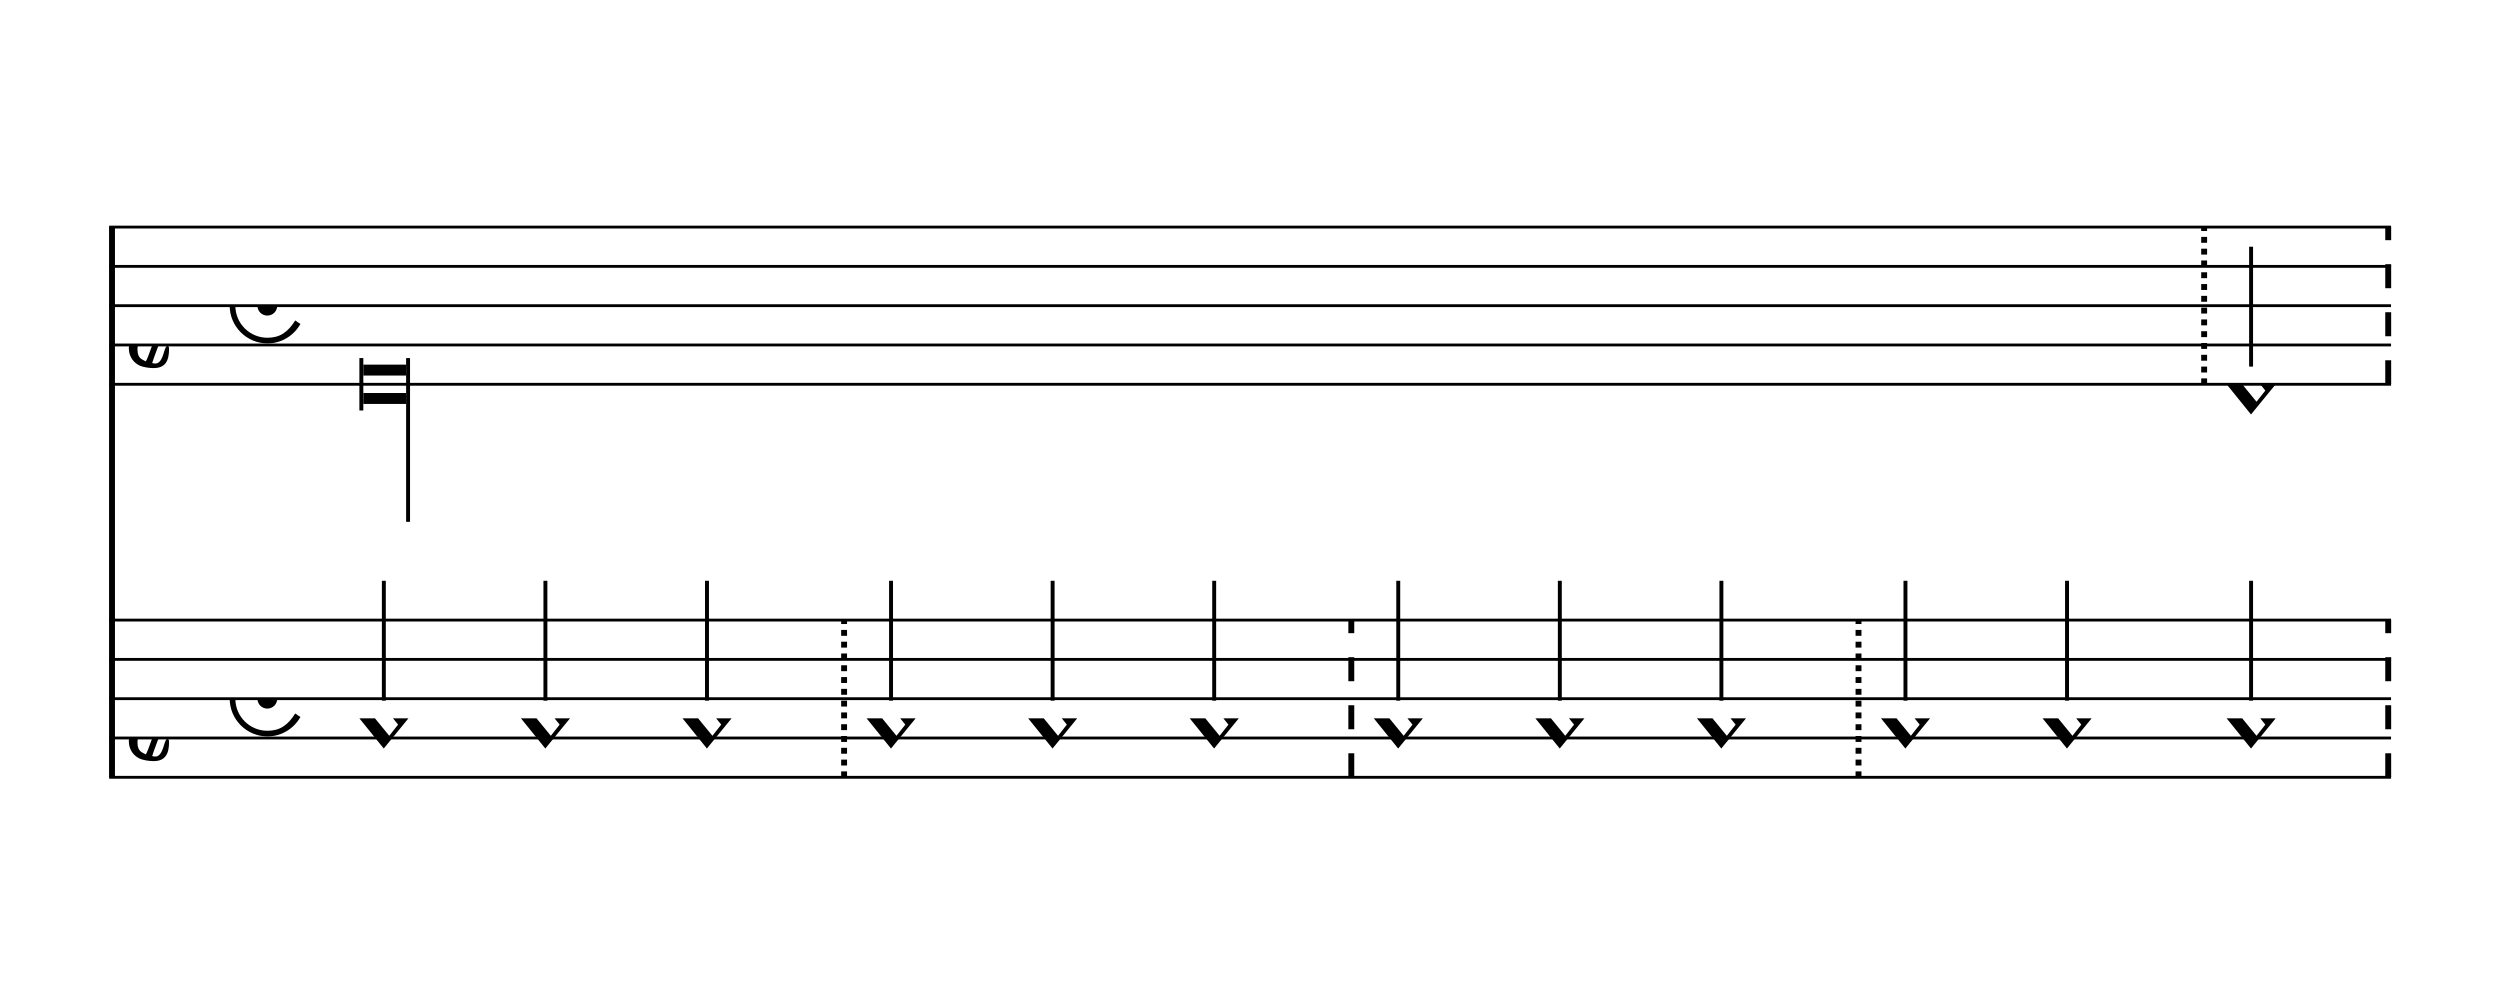 <svg viewBox="0 0 114.5 46" version="1.1" xmlns="http://www.w3.org/2000/svg" xmlns:xlink="http://www.w3.org/1999/xlink" xmlns:mei="http://www.music-encoding.org/ns/mei" overflow="visible"><desc>Engraved by Verovio 3.9.0-3c1560c</desc><defs><symbol id="E901-ccke6i" viewBox="0 0 1000 1000" overflow="inherit"><path transform="scale(1,-1)" d="M144 488c30 28 83 110 83 176c0 77 -39 150 -104 150c-15 0 -33 -6 -61 -34c-15 -15 -23 -44 -23 -79c0 -44 14 -96 43 -133c23 -29 44 -58 62 -80zM159 69c-57 0 -104 -31 -104 -98c0 -61 35 -63 51 -75c8 0 23 52 39 92l32 80c-6 1 -12 1 -18 1zM256 -25 c0 -76 -24 -122 -98 -122h-3c-28 0 -66 7 -84 15c-38 17 -71 55 -71 112c0 55 56 114 124 123c25 3 49 8 61 8c12 33 26 89 26 128c0 104 -55 180 -76 211c-51 -65 -79 -110 -90 -178c-1 -6 -4 -25 -4 -46c0 -18 2 -38 10 -50c5 -7 7 -16 7 -24c0 -13 -6 -24 -15 -24 c-5 0 -12 5 -19 17c-12 21 -24 38 -24 96c0 77 23 115 54 151c38 44 26 28 65 68l1 -1c0 3 -16 27 -60 79c-19 22 -58 58 -58 145c0 76 30 100 53 123c25 25 57 38 102 38c62 0 110 -83 110 -168c0 -13 -2 -26 -4 -39c-10 -52 -83 -130 -111 -163c24 -38 8 -3 55 -91 c34 -63 42 -84 42 -119c0 -10 -1 -22 -2 -37c-4 -63 -11 -76 -20 -116c7 0 12 1 21 -1c14 -4 20 -11 20 -19c0 -19 -30 -19 -52 -24c-6 -13 -67 -174 -67 -181c0 -2 9 -4 19 -4c25 0 41 21 56 73c8 28 14 39 22 39s10 -8 10 -19z"/></symbol><symbol id="E915-ccke6i" viewBox="0 0 1000 1000" overflow="inherit"><path transform="scale(1,-1)" d="M421 96c-46 77 -101 108 -181 108c-113 0 -204 -91 -204 -204s91 -204 204 -204c78 0 129 34 177 110c13 -8 15 -10 15 -10l-3 1s4 -2 21 -13c-41 -74 -120 -124 -210 -124c-132 0 -240 108 -240 240s108 240 240 240c89 0 163 -45 209 -122c-16 -13 -9 -8 -28 -22z"/></symbol><symbol id="E920-ccke6i" viewBox="0 0 1000 1000" overflow="inherit"><path transform="scale(1,-1)" d="M0 0c0 35 28 63 63 63s63 -28 63 -63s-28 -63 -63 -63s-63 28 -63 63z"/></symbol><symbol id="E93C-ccke6i" viewBox="0 0 1000 1000" overflow="inherit"><path transform="scale(1,-1)" d="M155 194l157 -194l-157 -192l-155 192zM125 111l-57 -73l122 -149l56 71z"/></symbol></defs><style type="text/css">g.page-margin{font-family:Times;} g.ending, g.fing, g.reh, g.tempo{font-weight:bold;} g.dir, g.dynam, g.mNum{font-style:italic;} g.label{font-weight:normal;}</style><svg class="definition-scale" color="black" viewBox="0 0 11450 4600"><g class="page-margin" transform="translate(500, 500)"><g data-id="mogkn79" data-class="mdiv" class="mdiv pageMilestone"/><g data-id="s2w6t2f" data-class="score" class="score pageMilestone"/><g data-id="spke90r" data-class="system" class="system"><path d="M13 540 L13 3060" stroke="currentColor" stroke-width="27"/><g data-id="swoph8" data-class="section" class="section systemMilestone"/><g data-id="sqhcd2e" data-class="staff" class="staff"><path d="M0 540 L10451 540" stroke="currentColor" stroke-width="13"/><path d="M0 720 L10451 720" stroke="currentColor" stroke-width="13"/><path d="M0 900 L10451 900" stroke="currentColor" stroke-width="13"/><path d="M0 1080 L10451 1080" stroke="currentColor" stroke-width="13"/><path d="M0 1260 L10451 1260" stroke="currentColor" stroke-width="13"/><g data-id="cimz699" data-class="clef" class="clef"><use href="#E901-ccke6i" x="90" y="1080" height="720px" width="720px"/></g><g data-id="mpqfnk9" data-class="mensur" class="mensur"><use href="#E915-ccke6i" x="552" y="900" height="720px" width="720px"/><use href="#E920-ccke6i" x="679" y="900" height="720px" width="720px"/></g><g data-id="leuvtqz" data-class="layer" class="layer"><g data-id="neiduq3" data-class="note" class="note"><g data-class="notehead" class="notehead"><polygon points="1164,1170 1360,1170 1360,1220 1164,1220 "/><polygon points="1164,1350 1360,1350 1360,1300 1164,1300 "/><rect x="1146" y="1140" height="240" width="18"/></g><g data-class="stem" class="stem"><rect x="1360" y="1140" height="750" width="18"/></g></g><g data-id="bswa36s" data-class="barLine" class="barLine"><path d="M9595 1260 L9595 540" stroke="currentColor" stroke-dasharray="27, 27" stroke-width="27"/></g><g data-id="n1r7bj6" data-class="note" class="note"><g data-class="notehead" class="notehead"><use href="#E93C-ccke6i" x="9698" y="1260" height="720px" width="720px"/></g><g data-class="stem" class="stem"><rect x="9801" y="630" height="549" width="18"/></g></g><g data-id="bivr08t" data-class="barLine" class="barLine"><path d="M10438 1260 L10438 540" stroke="currentColor" stroke-dasharray="110, 110" stroke-width="27"/></g></g></g><g data-id="s21wpc3" data-class="staff" class="staff"><path d="M0 2340 L10451 2340" stroke="currentColor" stroke-width="13"/><path d="M0 2520 L10451 2520" stroke="currentColor" stroke-width="13"/><path d="M0 2700 L10451 2700" stroke="currentColor" stroke-width="13"/><path d="M0 2880 L10451 2880" stroke="currentColor" stroke-width="13"/><path d="M0 3060 L10451 3060" stroke="currentColor" stroke-width="13"/><g data-id="cuz5hf" data-class="clef" class="clef"><use href="#E901-ccke6i" x="90" y="2880" height="720px" width="720px"/></g><g data-id="man7g9q" data-class="mensur" class="mensur"><use href="#E915-ccke6i" x="552" y="2700" height="720px" width="720px"/><use href="#E920-ccke6i" x="679" y="2700" height="720px" width="720px"/></g><g data-id="lfbpvh8" data-class="layer" class="layer"><g data-id="n8ta7dh" data-class="note" class="note"><g data-class="notehead" class="notehead"><use href="#E93C-ccke6i" x="1146" y="2790" height="720px" width="720px"/></g><g data-class="stem" class="stem"><rect x="1249" y="2160" height="549" width="18"/></g></g><g data-id="nhpl9t8" data-class="note" class="note"><g data-class="notehead" class="notehead"><use href="#E93C-ccke6i" x="1886" y="2790" height="720px" width="720px"/></g><g data-class="stem" class="stem"><rect x="1989" y="2160" height="549" width="18"/></g></g><g data-id="nxsu7wz" data-class="note" class="note"><g data-class="notehead" class="notehead"><use href="#E93C-ccke6i" x="2626" y="2790" height="720px" width="720px"/></g><g data-class="stem" class="stem"><rect x="2729" y="2160" height="549" width="18"/></g></g><g data-id="bcm4epy" data-class="barLine" class="barLine"><path d="M3366 3060 L3366 2340" stroke="currentColor" stroke-dasharray="27, 27" stroke-width="27"/></g><g data-id="ngoyqew" data-class="note" class="note"><g data-class="notehead" class="notehead"><use href="#E93C-ccke6i" x="3469" y="2790" height="720px" width="720px"/></g><g data-class="stem" class="stem"><rect x="3572" y="2160" height="549" width="18"/></g></g><g data-id="nevuz3t" data-class="note" class="note"><g data-class="notehead" class="notehead"><use href="#E93C-ccke6i" x="4209" y="2790" height="720px" width="720px"/></g><g data-class="stem" class="stem"><rect x="4312" y="2160" height="549" width="18"/></g></g><g data-id="n41gtzq" data-class="note" class="note"><g data-class="notehead" class="notehead"><use href="#E93C-ccke6i" x="4949" y="2790" height="720px" width="720px"/></g><g data-class="stem" class="stem"><rect x="5052" y="2160" height="549" width="18"/></g></g><g data-id="bmuswdx" data-class="barLine" class="barLine"><path d="M5689 3060 L5689 2340" stroke="currentColor" stroke-dasharray="110, 110" stroke-width="27"/></g><g data-id="nnobnx0" data-class="note" class="note"><g data-class="notehead" class="notehead"><use href="#E93C-ccke6i" x="5792" y="2790" height="720px" width="720px"/></g><g data-class="stem" class="stem"><rect x="5895" y="2160" height="549" width="18"/></g></g><g data-id="ndvrvgz" data-class="note" class="note"><g data-class="notehead" class="notehead"><use href="#E93C-ccke6i" x="6532" y="2790" height="720px" width="720px"/></g><g data-class="stem" class="stem"><rect x="6635" y="2160" height="549" width="18"/></g></g><g data-id="nmcasrm" data-class="note" class="note"><g data-class="notehead" class="notehead"><use href="#E93C-ccke6i" x="7272" y="2790" height="720px" width="720px"/></g><g data-class="stem" class="stem"><rect x="7375" y="2160" height="549" width="18"/></g></g><g data-id="bnvsqnk" data-class="barLine" class="barLine"><path d="M8012 3060 L8012 2340" stroke="currentColor" stroke-dasharray="27, 27" stroke-width="27"/></g><g data-id="nd2lvgy" data-class="note" class="note"><g data-class="notehead" class="notehead"><use href="#E93C-ccke6i" x="8115" y="2790" height="720px" width="720px"/></g><g data-class="stem" class="stem"><rect x="8218" y="2160" height="549" width="18"/></g></g><g data-id="n91odfz" data-class="note" class="note"><g data-class="notehead" class="notehead"><use href="#E93C-ccke6i" x="8855" y="2790" height="720px" width="720px"/></g><g data-class="stem" class="stem"><rect x="8958" y="2160" height="549" width="18"/></g></g><g data-id="nw976fa" data-class="note" class="note"><g data-class="notehead" class="notehead"><use href="#E93C-ccke6i" x="9698" y="2790" height="720px" width="720px"/></g><g data-class="stem" class="stem"><rect x="9801" y="2160" height="549" width="18"/></g></g><g data-id="beim46x" data-class="barLine" class="barLine"><path d="M10438 3060 L10438 2340" stroke="currentColor" stroke-dasharray="110, 110" stroke-width="27"/></g></g></g><g data-id="sfzh56w" data-class="systemMilestoneEnd" class="systemMilestoneEnd swoph8"/></g><g data-id="pop1ps1" data-class="pageMilestoneEnd" class="pageMilestoneEnd s2w6t2f"/><g data-id="pmvgjgk" data-class="pageMilestoneEnd" class="pageMilestoneEnd mogkn79"/></g></svg></svg>